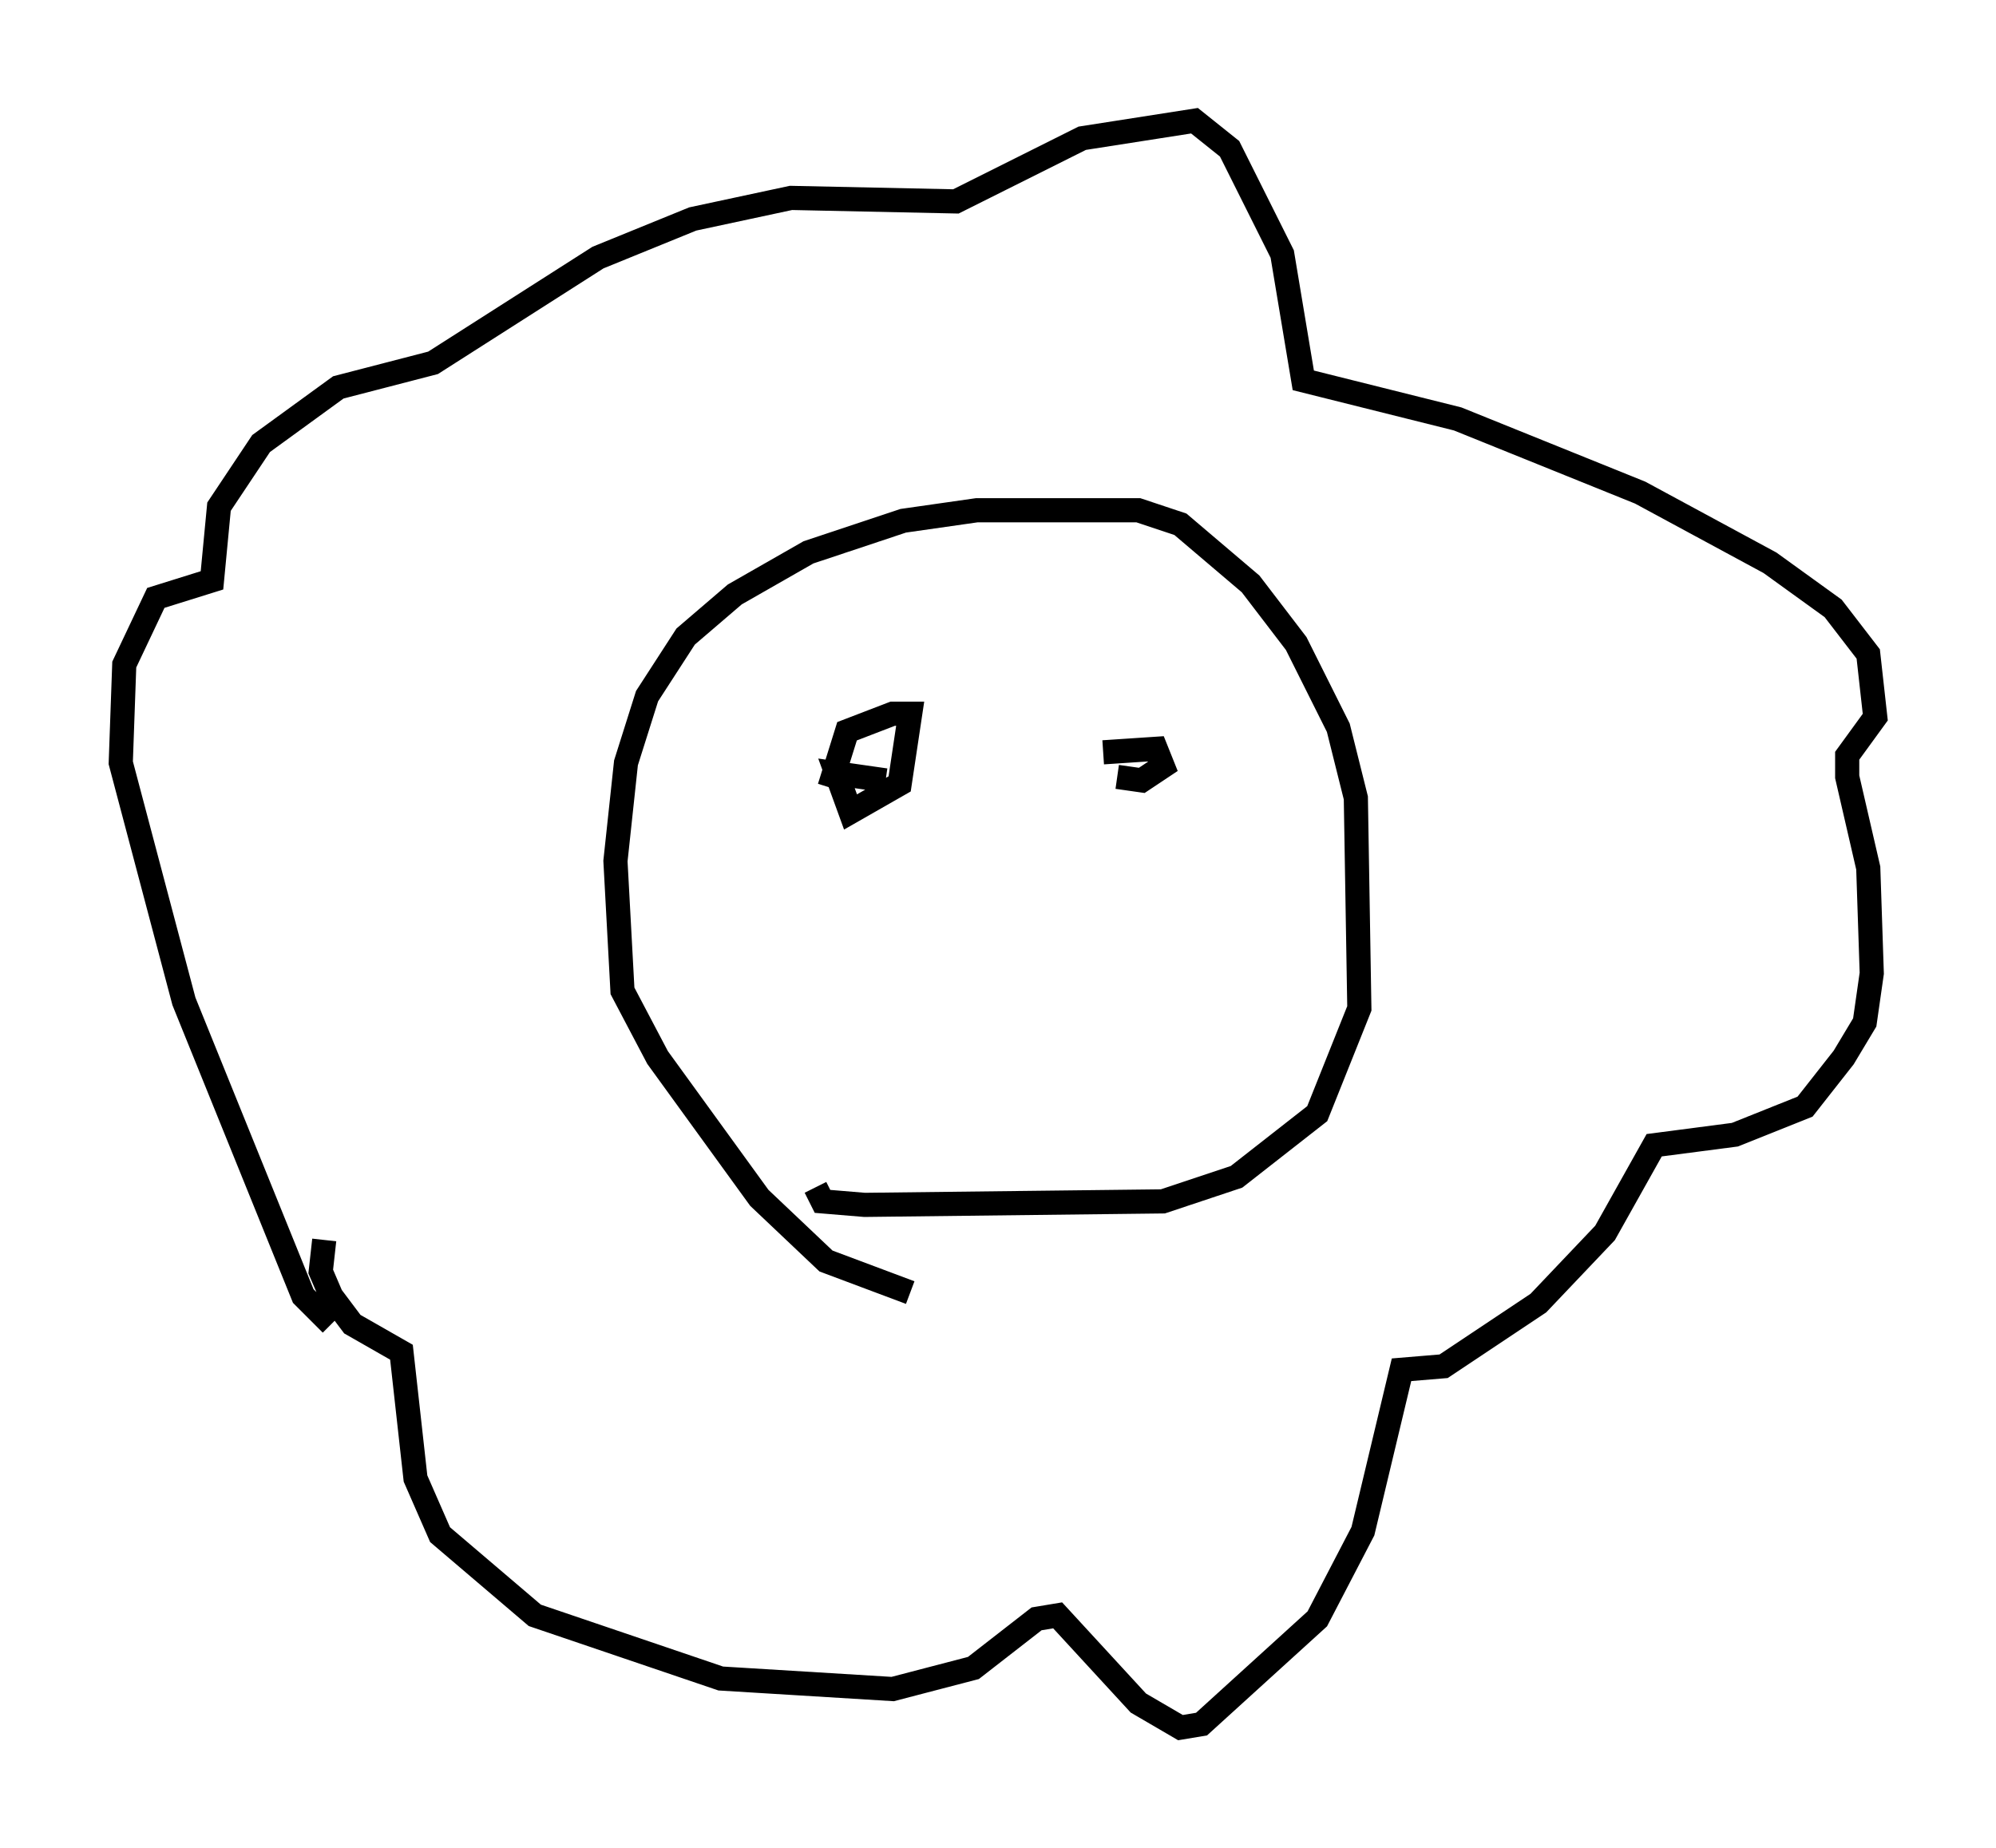 <?xml version="1.0" encoding="utf-8" ?>
<svg baseProfile="full" height="76.525" version="1.1" width="82.626" xmlns="http://www.w3.org/2000/svg" xmlns:ev="http://www.w3.org/2001/xml-events" xmlns:xlink="http://www.w3.org/1999/xlink"><defs /><rect fill="white" height="76.525" width="82.626" x="0" y="0" /><path d="M14.587, 54.821 m-0.872, 0.0 l-1.162, -1.162 -4.939, -12.201 l-2.615, -9.877 0.145, -4.067 l1.307, -2.76 2.324, -0.726 l0.291, -3.05 1.743, -2.615 l3.196, -2.324 3.922, -1.017 l6.827, -4.358 3.922, -1.598 l4.067, -0.872 6.827, 0.145 l5.229, -2.615 4.648, -0.726 l1.453, 1.162 2.179, 4.358 l0.872, 5.229 6.391, 1.598 l7.553, 3.05 5.374, 2.905 l2.615, 1.888 1.453, 1.888 l0.291, 2.615 -1.162, 1.598 l0.0, 0.872 0.872, 3.777 l0.145, 4.358 -0.291, 2.034 l-0.872, 1.453 -1.598, 2.034 l-2.905, 1.162 -3.341, 0.436 l-2.034, 3.631 -2.76, 2.905 l-3.922, 2.615 -1.743, 0.145 l-1.598, 6.682 -1.888, 3.631 l-4.793, 4.358 -0.872, 0.145 l-1.743, -1.017 -3.341, -3.631 l-0.872, 0.145 -2.615, 2.034 l-3.341, 0.872 -7.117, -0.436 l-7.698, -2.615 -3.922, -3.341 l-1.017, -2.324 -0.581, -5.229 l-2.034, -1.162 -0.872, -1.162 l-0.436, -1.017 0.145, -1.307 m24.257, 2.179 l-3.486, -1.307 -2.76, -2.615 l-4.212, -5.81 -1.453, -2.76 l-0.291, -5.374 0.436, -4.067 l0.872, -2.76 1.598, -2.469 l2.034, -1.743 3.05, -1.743 l3.922, -1.307 3.05, -0.436 l6.682, 0.0 1.743, 0.581 l2.905, 2.469 1.888, 2.469 l1.743, 3.486 0.726, 2.905 l0.145, 8.715 -1.743, 4.358 l-3.341, 2.615 -3.05, 1.017 l-12.346, 0.145 -1.743, -0.145 l-0.291, -0.581 m0.581, -16.559 l0.726, -2.324 1.888, -0.726 l0.726, 0.0 -0.436, 2.905 l-2.034, 1.162 -0.581, -1.598 l2.034, 0.291 m9.006, -1.162 l2.179, -0.145 0.291, 0.726 l-0.872, 0.581 -1.017, -0.145 " fill="none" stroke="black" stroke-width="1" /></svg>